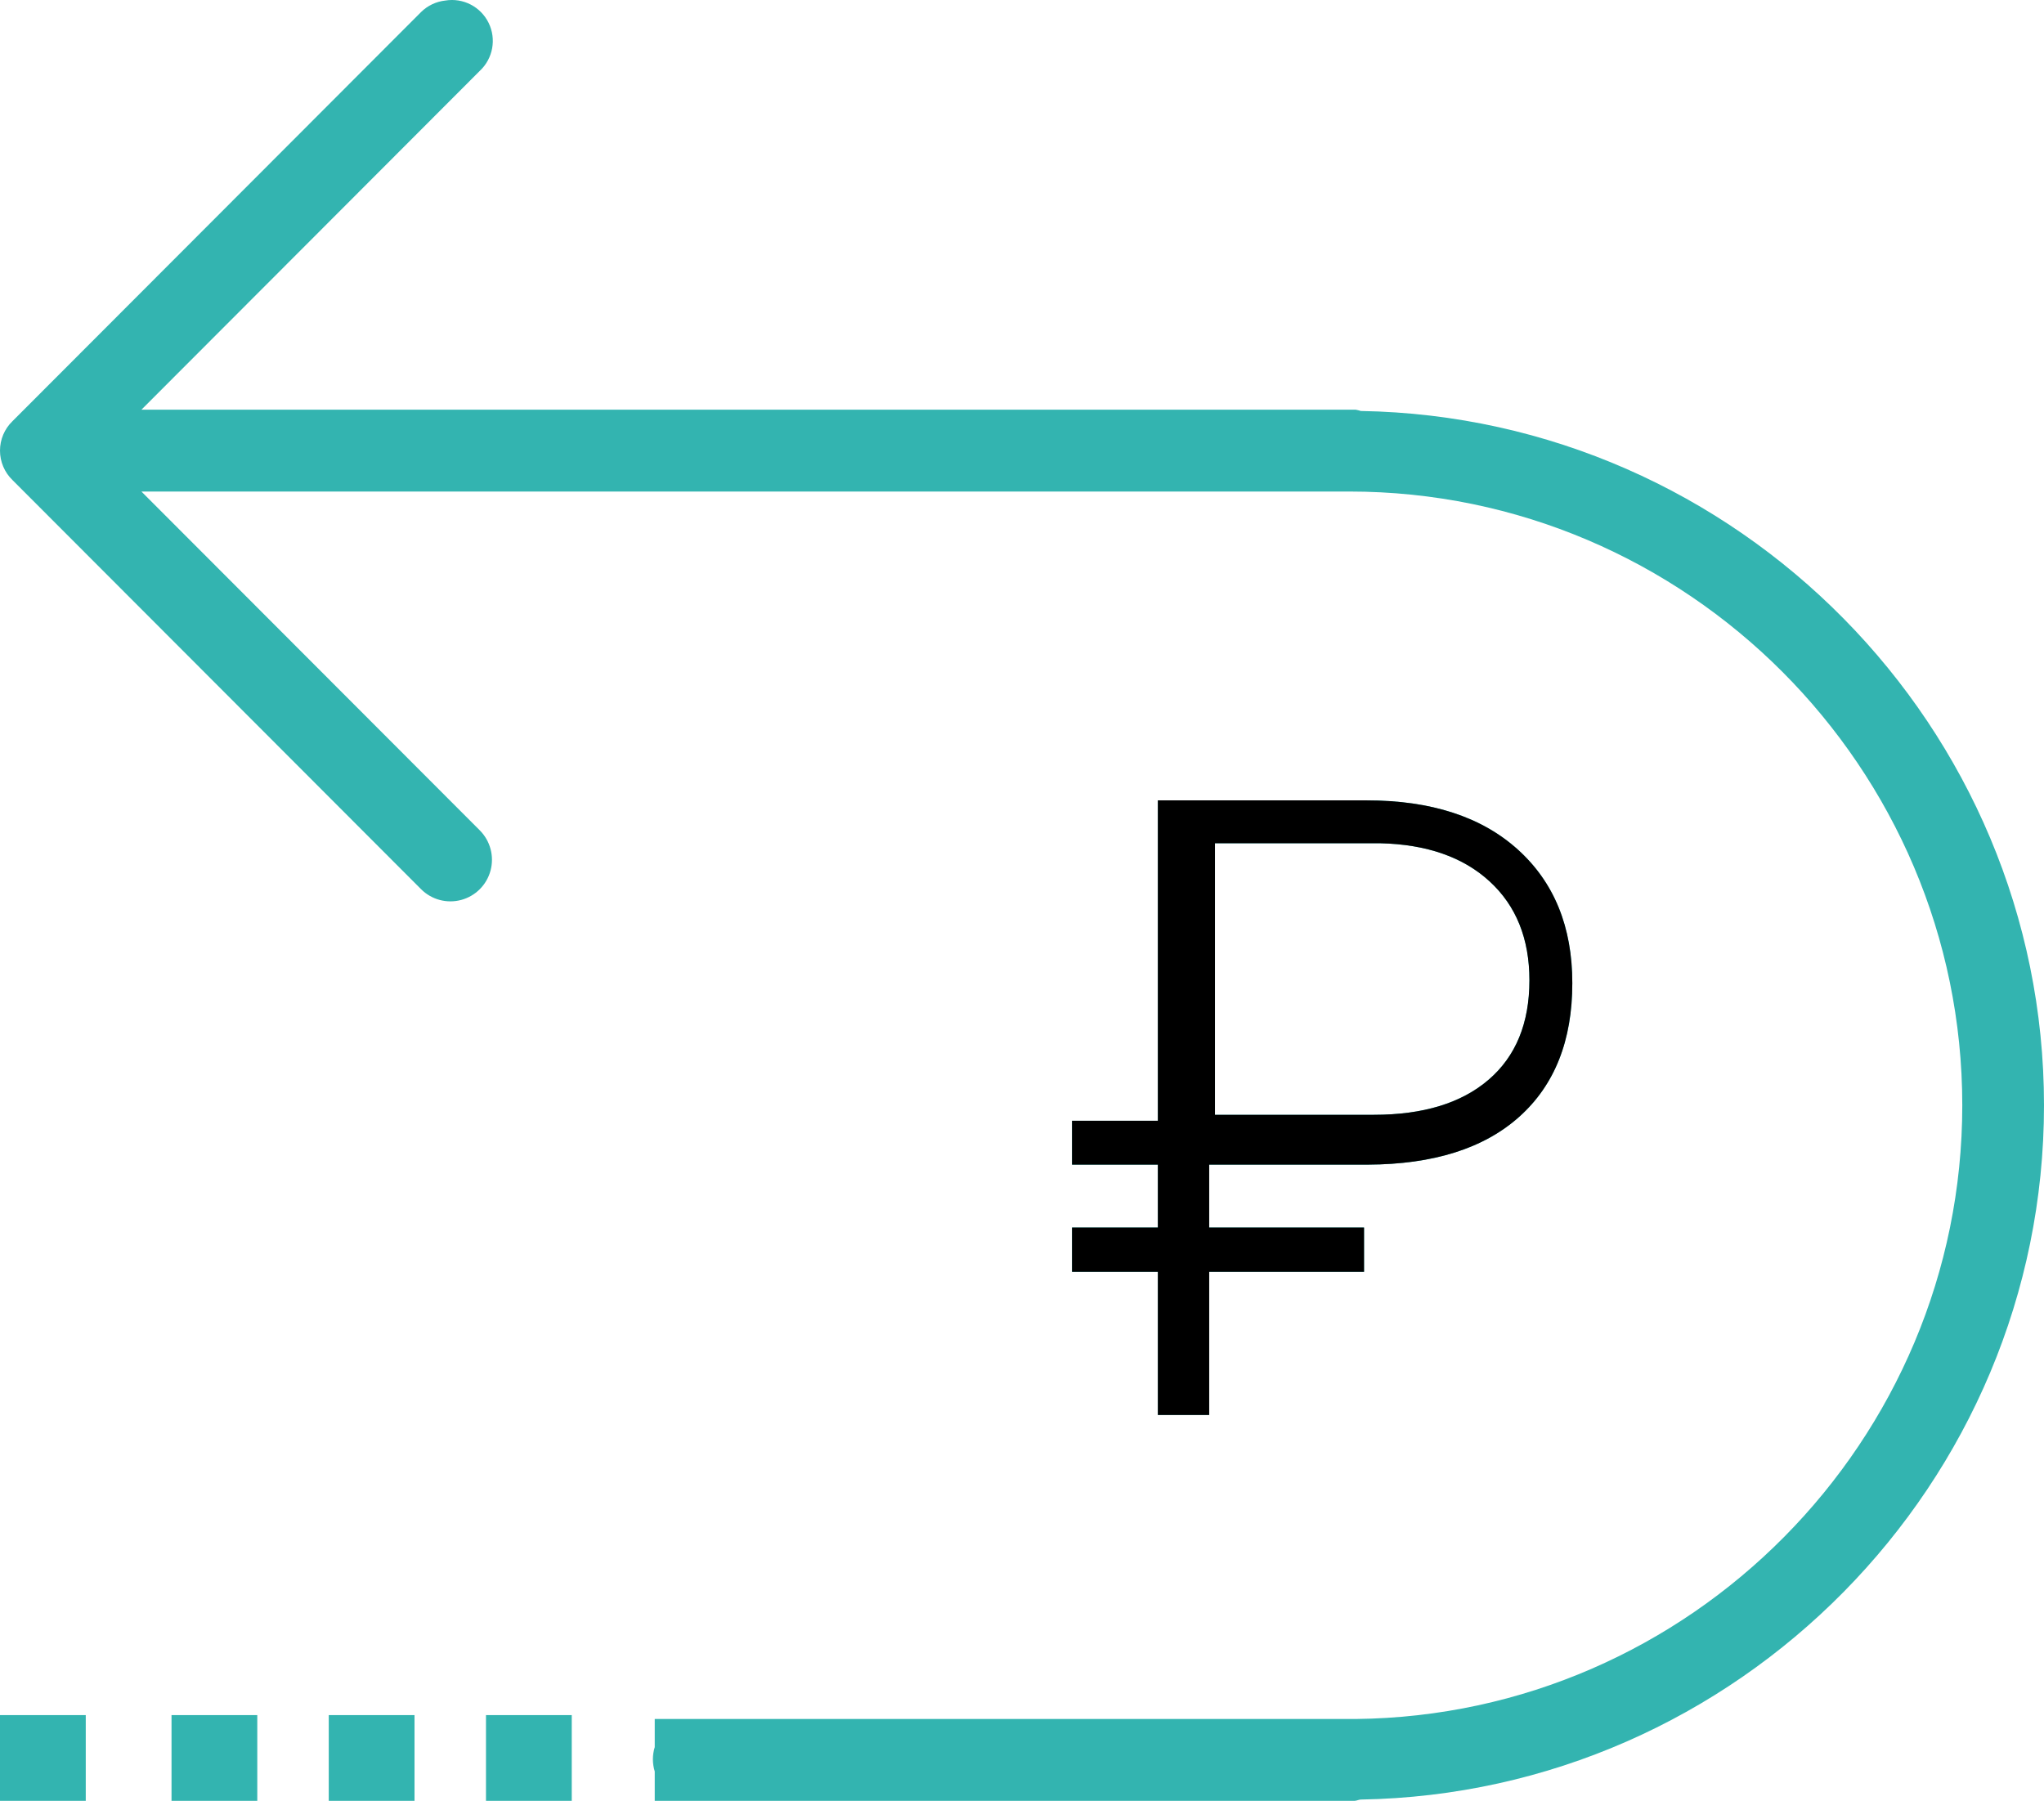 <?xml version="1.0" encoding="UTF-8"?>
<svg width="143px" height="126px" viewBox="0 0 143 126" version="1.1" xmlns="http://www.w3.org/2000/svg" xmlns:xlink="http://www.w3.org/1999/xlink">
    <!-- Generator: sketchtool 42 (36781) - http://www.bohemiancoding.com/sketch -->
    <title>594902D8-42CF-4DCC-A363-EE5C9E3855BD</title>
    <desc>Created with sketchtool.</desc>
    <defs>
        <path d="M95.429,88.988 L84.596,88.988 L84.596,99 L81.005,99 L81.005,88.988 L75,88.988 L75,85.887 L81.005,85.887 L81.005,81.487 L75,81.487 L75,78.416 L81.005,78.416 L81.005,56 L95.606,56 C100.119,56 103.647,57.147 106.188,59.441 C108.729,61.734 110,64.85 110,68.788 C110,72.804 108.764,75.92 106.291,78.135 C103.818,80.35 100.286,81.467 95.694,81.487 L84.596,81.487 L84.596,85.887 L95.429,85.887 L95.429,88.988 Z M85,78 L96.119,78 C99.568,78 102.243,77.182 104.146,75.545 C106.049,73.909 107,71.589 107,68.587 C107,65.682 106.073,63.377 104.22,61.673 C102.367,59.968 99.815,59.077 96.565,59 L85,59 L85,78 Z" id="path-1"></path>
    </defs>
    <g id="Promotions" stroke="none" stroke-width="1" fill="none" fill-rule="evenodd">
        <g id="Estetica---Promotions---Desktop" transform="translate(-300, -1789)">
            <g id="Promo-banner" transform="translate(250, 1726)">
                <g id="icon" transform="translate(50, 63)">
                    <path d="M31.155,0.038 C30.515,0.107 29.917,0.391 29.458,0.843 L0.871,29.471 C0.314,30.01 4.36390646e-16,30.753 0,31.528 C-4.36390646e-16,32.304 0.314,33.047 0.871,33.586 L29.458,62.214 C30.192,62.949 31.262,63.236 32.264,62.967 C33.267,62.698 34.05,61.914 34.319,60.909 C34.588,59.905 34.301,58.834 33.567,58.098 L9.894,34.391 L94.403,34.391 C118,34.391 137.283,53.702 137.283,77.333 C137.283,100.813 118.241,120.03 94.849,120.274 C94.7,120.276 94.553,120.274 94.403,120.274 L94.135,120.274 L51.523,120.274 L48.128,120.274 L45.806,120.274 L45.806,122.242 C45.634,122.796 45.634,123.388 45.806,123.942 L45.806,126 L48.218,126 L51.523,126 L93.956,126 L94.403,126 C94.494,126 94.58,126 94.671,126 C94.701,126 94.73,126 94.76,126 C94.913,125.999 95.054,125.913 95.207,125.91 C121.548,125.467 143,103.812 143,77.333 C143,50.853 121.548,29.198 95.207,28.755 C95.09,28.718 94.97,28.688 94.849,28.666 C94.698,28.664 94.554,28.666 94.403,28.666 L9.894,28.666 L33.567,4.958 C34.489,4.098 34.74,2.735 34.185,1.602 C33.629,0.468 32.399,-0.167 31.155,0.038 L31.155,0.038 Z M-2.06501483e-13,120 L-2.06501483e-13,126 L6,126 L6,120 L-2.06501483e-13,120 Z M12,120 L12,126 L18,126 L18,120 L12,120 Z M23,120 L23,126 L29,126 L29,120 L23,120 Z M34,120 L34,126 L40,126 L40,120 L34,120 Z" id="Shape" fill="#33B4B0"></path>
                    <g id="₽">
                        <use fill="#33B4B0" fill-rule="evenodd" xlink:href="#path-1"></use>
                        <use fill="black" fill-opacity="1" xlink:href="#path-1"></use>
                    </g>
                </g>
            </g>
        </g>
    </g>
</svg>